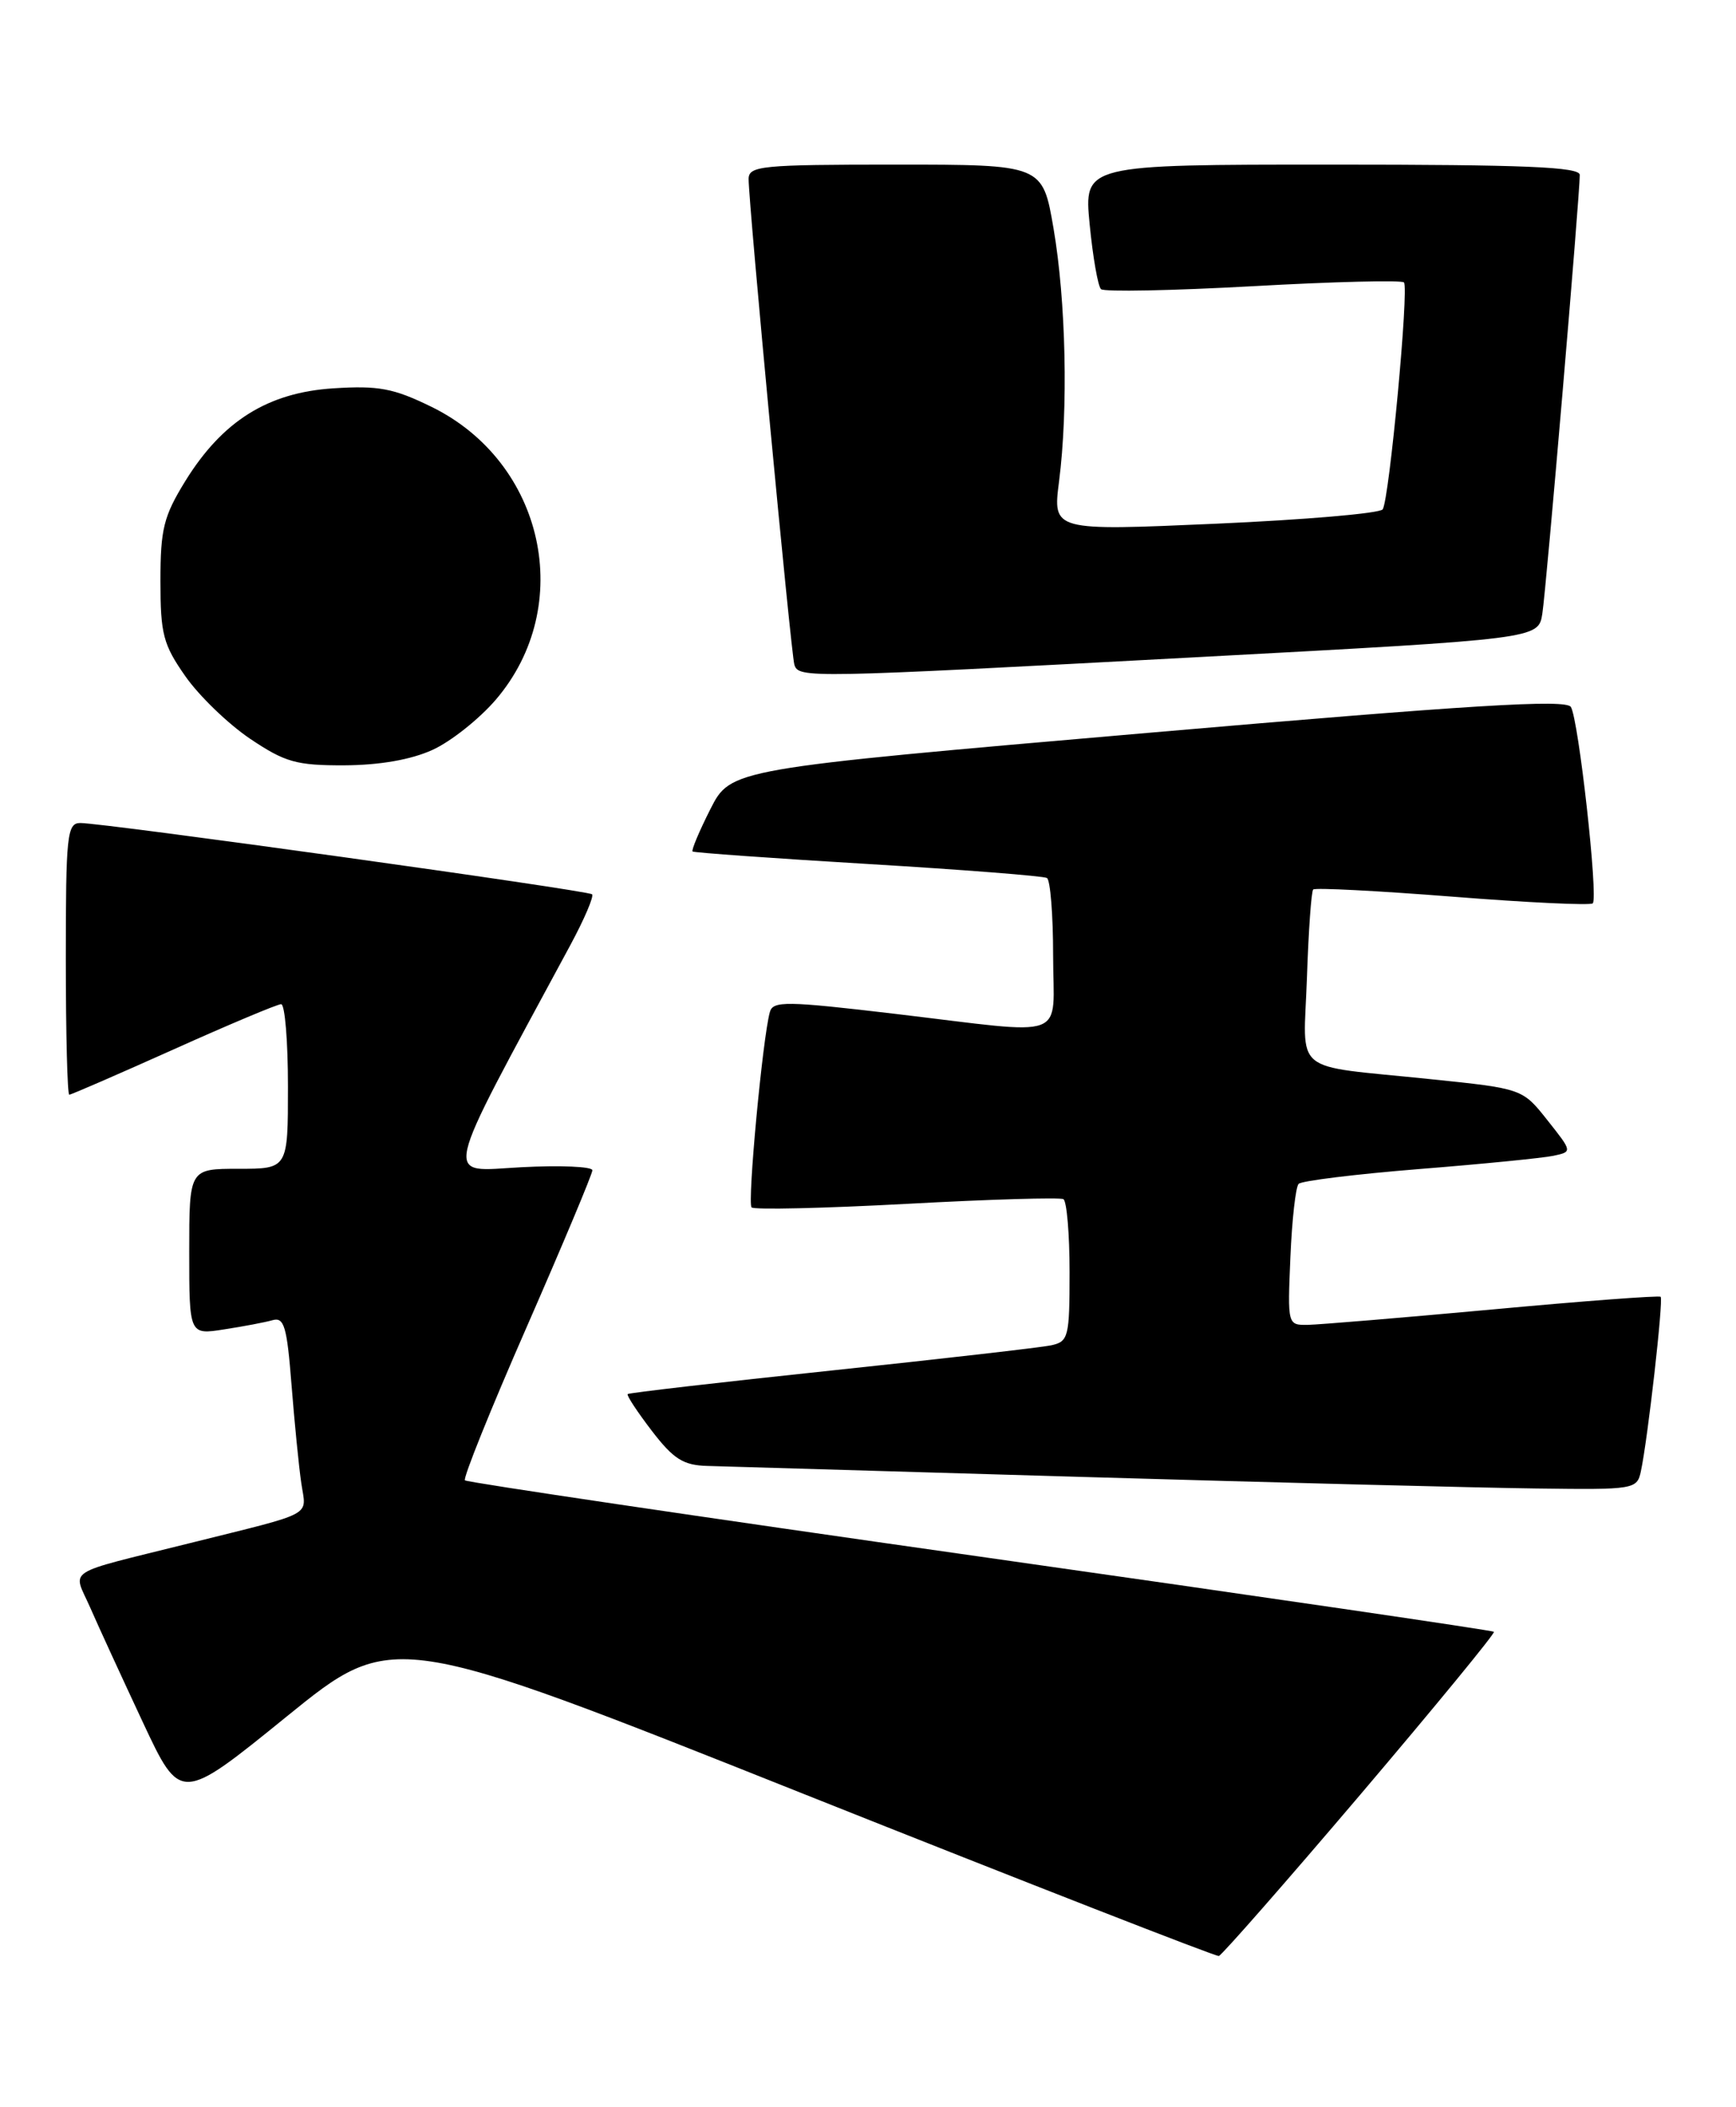 <?xml version="1.0" encoding="UTF-8" standalone="no"?>
<!DOCTYPE svg PUBLIC "-//W3C//DTD SVG 1.1//EN" "http://www.w3.org/Graphics/SVG/1.1/DTD/svg11.dtd" >
<svg xmlns="http://www.w3.org/2000/svg" xmlns:xlink="http://www.w3.org/1999/xlink" version="1.1" viewBox="0 0 211 256">
 <g >
 <path fill="currentColor"
d=" M 165.34 218.03 C 174.44 207.32 181.75 198.42 181.58 198.25 C 181.41 198.08 153.30 193.97 119.12 189.12 C 84.94 184.27 56.77 180.10 56.51 179.85 C 56.26 179.59 59.64 171.20 64.03 161.19 C 68.41 151.18 72.00 142.63 72.00 142.18 C 72.00 141.73 68.11 141.56 63.35 141.81 C 53.85 142.31 53.40 144.35 69.34 114.79 C 71.03 111.65 72.21 108.89 71.96 108.65 C 71.45 108.17 12.55 99.97 9.75 99.99 C 8.15 100.00 8.00 101.46 8.00 116.50 C 8.00 125.58 8.19 133.00 8.42 133.00 C 8.65 133.00 14.35 130.52 21.09 127.50 C 27.83 124.47 33.72 122.00 34.17 122.00 C 34.63 122.00 35.00 126.50 35.00 132.00 C 35.00 142.00 35.00 142.00 29.00 142.00 C 23.00 142.00 23.00 142.00 23.00 152.09 C 23.00 162.18 23.00 162.18 27.25 161.51 C 29.59 161.15 32.24 160.65 33.14 160.39 C 34.54 160.00 34.88 161.19 35.43 168.22 C 35.79 172.77 36.32 178.16 36.62 180.19 C 37.22 184.33 38.51 183.63 23.00 187.50 C 7.52 191.36 8.85 190.50 10.95 195.28 C 11.96 197.60 14.86 203.89 17.37 209.26 C 21.94 219.01 21.94 219.01 34.85 208.54 C 47.76 198.07 47.76 198.07 97.63 217.93 C 125.06 228.85 147.79 237.72 148.14 237.64 C 148.49 237.56 156.23 228.74 165.34 218.03 Z  M 199.44 178.75 C 200.28 174.83 202.20 157.87 201.84 157.55 C 201.65 157.38 192.50 158.06 181.50 159.08 C 170.50 160.09 160.37 160.93 158.99 160.96 C 156.49 161.00 156.49 160.99 156.84 152.75 C 157.03 148.21 157.48 144.20 157.84 143.83 C 158.21 143.46 164.80 142.65 172.50 142.03 C 180.20 141.42 187.54 140.69 188.81 140.42 C 191.12 139.93 191.12 139.93 188.08 136.10 C 185.04 132.26 185.04 132.26 173.77 131.10 C 156.71 129.33 158.44 130.76 158.85 118.79 C 159.04 113.13 159.38 108.31 159.61 108.07 C 159.84 107.83 167.47 108.23 176.56 108.94 C 185.65 109.66 193.31 110.02 193.59 109.75 C 194.28 109.06 191.87 87.40 190.93 85.89 C 190.34 84.93 178.85 85.64 139.50 89.04 C 88.82 93.42 88.82 93.42 86.34 98.31 C 84.98 101.00 84.01 103.31 84.18 103.45 C 84.36 103.59 93.95 104.28 105.50 104.97 C 117.05 105.66 126.84 106.43 127.25 106.67 C 127.66 106.92 128.00 111.14 128.00 116.06 C 128.00 126.57 130.30 125.72 108.75 123.17 C 95.54 121.61 93.95 121.59 93.57 122.96 C 92.69 126.13 90.82 146.15 91.35 146.69 C 91.66 147.00 100.15 146.80 110.21 146.26 C 120.27 145.71 128.84 145.46 129.25 145.69 C 129.66 145.93 130.00 149.91 130.00 154.54 C 130.00 162.46 129.87 162.99 127.75 163.45 C 126.51 163.71 114.49 165.09 101.04 166.51 C 87.58 167.93 76.45 169.22 76.29 169.37 C 76.14 169.53 77.46 171.53 79.22 173.83 C 81.86 177.27 83.05 178.02 85.96 178.10 C 87.91 178.16 108.62 178.77 132.00 179.45 C 155.38 180.13 180.00 180.76 186.73 180.84 C 198.66 181.00 198.97 180.95 199.44 178.75 Z  M 52.56 91.11 C 54.79 90.10 58.25 87.35 60.26 85.01 C 70.01 73.62 66.17 56.15 52.45 49.43 C 47.83 47.17 46.02 46.83 40.52 47.18 C 32.56 47.69 27.04 51.14 22.52 58.45 C 19.89 62.72 19.50 64.27 19.50 70.59 C 19.50 77.03 19.83 78.31 22.53 82.16 C 24.20 84.55 27.74 87.96 30.39 89.75 C 34.65 92.61 36.01 93.00 41.86 92.98 C 46.13 92.96 49.95 92.30 52.56 91.11 Z  M 145.74 79.83 C 186.98 77.62 186.98 77.62 187.46 74.56 C 187.94 71.54 192.02 23.67 192.01 21.25 C 192.00 20.28 185.30 20.00 161.87 20.00 C 131.74 20.00 131.74 20.00 132.44 27.25 C 132.83 31.24 133.45 34.78 133.82 35.13 C 134.20 35.48 142.51 35.31 152.31 34.77 C 162.10 34.22 170.35 34.02 170.64 34.31 C 171.27 34.94 168.87 60.61 168.06 61.88 C 167.75 62.37 158.60 63.15 147.73 63.63 C 127.95 64.50 127.95 64.50 128.72 58.50 C 129.85 49.68 129.56 36.57 128.05 27.75 C 126.72 20.00 126.72 20.00 108.86 20.00 C 92.52 20.00 91.00 20.15 90.99 21.75 C 90.98 24.69 96.14 79.41 96.55 80.75 C 97.06 82.41 97.98 82.39 145.74 79.83 Z "/>
</g>
</svg>